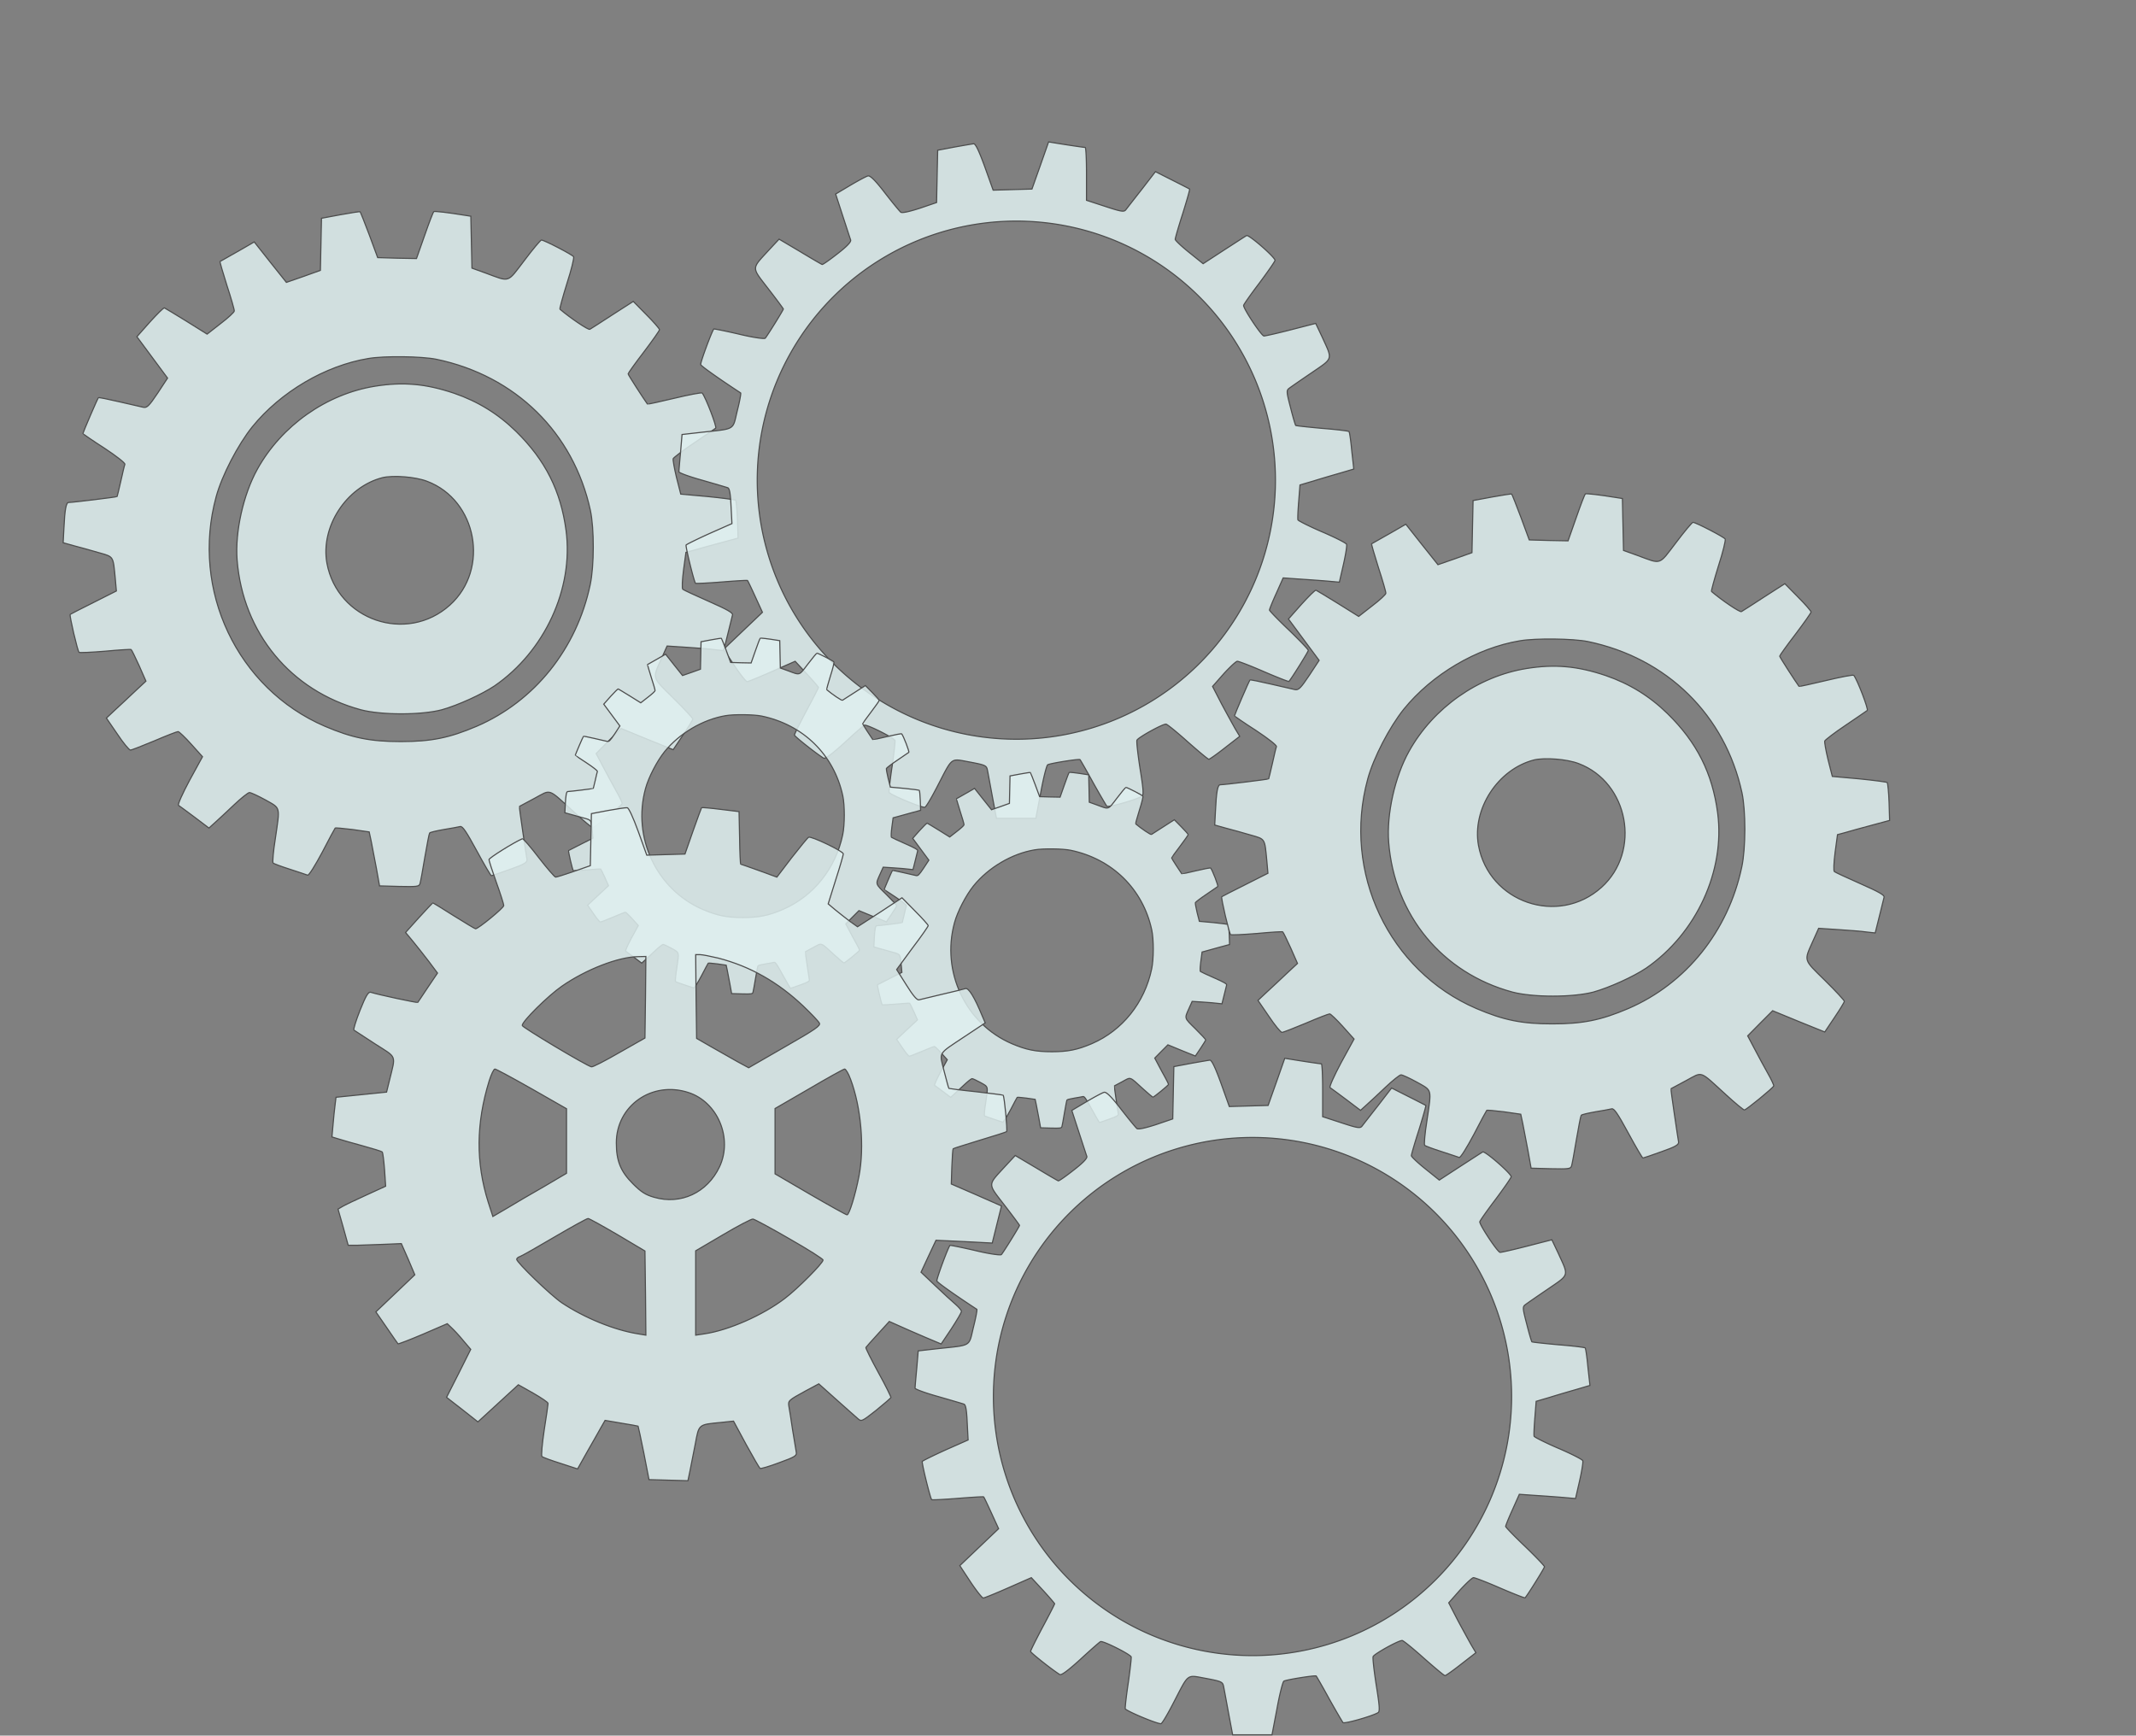 <?xml version="1.0" encoding="UTF-8" standalone="no"?>
<!-- Created with Inkscape (http://www.inkscape.org/) -->

<svg
   width="185.54mm"
   height="150.772mm"
   viewBox="0 0 185.54 150.772"
   version="1.1"
   id="svg5"
   inkscape:version="1.1.1 (3bf5ae0, 2021-09-20)"
   sodipodi:docname="picture-gears.svg"
   xmlns:inkscape="http://www.inkscape.org/namespaces/inkscape"
   xmlns:sodipodi="http://sodipodi.sourceforge.net/DTD/sodipodi-0.dtd"
   xmlns="http://www.w3.org/2000/svg"
   xmlns:svg="http://www.w3.org/2000/svg">
  <rect x="0" y="0" width="185.54" height="150.772" fill="#808080" stroke="none"/>
  <sodipodi:namedview
     id="namedview7"
     pagecolor="#ffffff"
     bordercolor="#696969"
     borderopacity="1"
     inkscape:pageshadow="0"
     inkscape:pageopacity="1"
     inkscape:pagecheckerboard="false"
     inkscape:document-units="mm"
     showgrid="false"
     inkscape:snap-global="false"
     inkscape:snap-bbox="false"
     fit-margin-top="0"
     fit-margin-left="0"
     fit-margin-right="0"
     fit-margin-bottom="0"
     inkscape:zoom="0.67024358"
     inkscape:cx="306.60495"
     inkscape:cy="321.5249"
     inkscape:window-width="1294"
     inkscape:window-height="704"
     inkscape:window-x="72"
     inkscape:window-y="27"
     inkscape:window-maximized="1"
     inkscape:current-layer="g1207" />
  <defs
     id="defs2" />
  <g
     inkscape:label="Layer 1"
     inkscape:groupmode="layer"
     id="layer1"
     transform="translate(61.343,31.216)">
    <g
       transform="matrix(0.012,0,0,-0.012,-174.728,118.629)"
       fill="#000000"
       stroke="none"
       id="g1207">
      <path
         id="gear-7"
         style="fill:#dfefef;fill-opacity:0.847;stroke:#4d4d4d;stroke-width:8.142;stroke-miterlimit:4;stroke-dasharray:none;stroke-opacity:1"
         d="m 12589.277,10955.19 c -5.35,-2.675 -34.754,-80.251 -66.858,-172.553 l -58.864,-167.209 -140.491,2.65 -140.449,4.04 -60.169,163.17 c -33.443,89.626 -64.224,165.88 -66.9,168.555 -4.013,2.676 -68.23,-7.997 -143.142,-21.374 l -136.452,-25.414 -3.997,-188.626 -4.04,-188.626 -123.029,-44.137 -123.072,-42.791 -116.382,145.792 -116.382,147.14 -48.176,-28.107 c -26.754,-16.053 -81.596,-46.811 -121.726,-69.551 -40.132,-22.742 -74.912,-42.8 -77.588,-44.138 -2.674,-1.338 20.053,-78.914 49.482,-172.553 30.767,-93.639 54.857,-177.907 53.52,-185.933 0,-8.026 -44.158,-49.499 -99.004,-90.968 l -97.616,-76.241 -149.832,93.618 c -81.6,50.833 -153.864,93.637 -159.215,96.312 -6.689,1.338 -53.482,-45.48 -105.653,-103.002 l -93.661,-105.694 111.039,-149.79 111.038,-149.832 -72.245,-109.692 c -61.534,-92.301 -77.585,-107.006 -103.001,-101.655 -16.052,4.013 -94.983,21.371 -175.246,40.099 -80.262,18.727 -147.157,32.128 -149.832,29.453 -6.689,-5.351 -112.342,-252.836 -112.342,-259.524 0,-2.676 69.561,-50.848 155.175,-105.695 86.95,-57.521 152.498,-108.322 148.486,-117.686 -4.015,-8.026 -16.076,-62.866 -29.453,-121.725 -13.377,-58.859 -25.422,-108.363 -26.761,-111.038 -2.676,-4.013 -321.019,-42.833 -350.449,-42.833 -18.727,0 -28.107,-48.134 -34.797,-189.931 l -5.343,-101.655 81.585,-22.763 c 45.482,-12.039 124.43,-33.429 177.938,-49.481 108.353,-30.767 101.676,-22.742 117.728,-187.28 l 7.995,-89.622 -164.516,-82.973 c -90.965,-45.482 -167.228,-84.253 -169.903,-86.929 -6.689,-6.688 53.506,-264.886 64.208,-274.25 4.014,-4.013 89.636,0.01 188.626,8.036 98.99,9.364 184.613,14.709 188.626,12.034 4.013,-2.675 29.425,-54.847 57.518,-116.382 l 49.481,-112.342 -77.588,-72.244 c -41.469,-40.131 -107.024,-100.316 -143.142,-133.759 l -65.554,-61.557 78.934,-115.035 c 42.806,-64.21 85.643,-116.382 95.007,-116.382 9.364,0 86.947,30.782 173.899,66.901 86.951,37.456 163.181,66.858 171.207,66.858 6.688,0 50.82,-41.473 94.965,-90.968 l 81.627,-90.926 -93.66,-171.248 c -50.834,-94.977 -86.928,-175.239 -80.239,-180.59 6.688,-4.013 58.86,-42.817 116.382,-85.624 l 104.306,-78.892 42.833,38.794 c 22.742,20.066 84.282,77.574 136.452,127.069 53.509,50.833 104.325,90.968 113.689,90.968 10.702,0 62.873,-24.091 116.381,-53.521 111.03,-62.872 105.679,-42.786 70.898,-280.898 -14.714,-92.302 -21.382,-171.232 -16.031,-175.246 4.012,-5.351 58.855,-25.419 121.726,-45.484 62.873,-20.066 120.389,-40.158 128.415,-42.833 9.364,-2.675 54.819,70.928 105.652,165.905 48.157,93.639 90.986,172.57 93.661,175.246 2.676,2.675 58.838,-2.703 125.723,-10.729 l 120.421,-17.377 14.684,-68.247 c 6.689,-37.456 24.113,-125.713 37.49,-195.274 l 22.721,-127.111 143.142,-3.997 c 127.083,-2.675 143.144,-1.333 149.832,20.07 4.013,13.377 20.04,98.966 34.754,189.93 16.053,92.302 30.783,171.242 34.797,176.592 2.675,5.351 49.494,16.05 103.002,25.414 52.171,8.026 105.689,18.741 117.728,21.417 17.39,5.351 45.467,-37.462 120.379,-175.246 53.507,-98.99 101.681,-180.589 105.694,-180.589 4.013,0 64.199,20.068 133.759,45.484 103.004,36.118 127.093,50.832 124.418,70.898 -2.674,13.377 -16.043,104.32 -30.757,203.31 -14.716,97.653 -25.446,180.598 -24.11,181.936 2.675,1.338 52.171,28.097 109.692,58.864 123.069,65.547 90.988,77.597 287.631,-101.655 66.885,-61.534 127.07,-111.038 133.759,-111.038 13.376,0 206.005,157.847 212.693,173.899 1.338,5.351 -17.375,46.824 -42.791,90.968 -25.416,45.482 -69.559,125.768 -96.312,177.939 l -49.523,93.619 89.621,90.968 90.968,90.968 188.626,-77.588 188.626,-76.241 70.898,105.652 c 38.794,57.522 70.898,109.693 70.898,116.382 0,6.688 -62.862,74.929 -140.449,151.178 -157.85,155.174 -152.518,137.79 -86.971,284.938 l 41.487,92.272 143.099,-9.341 c 78.926,-5.351 171.256,-12.027 204.7,-17.377 l 61.514,-6.69 29.453,117.686 c 16.053,65.548 32.079,128.452 34.755,140.491 5.35,14.715 -36.088,38.757 -169.86,97.616 -97.652,42.806 -183.283,82.966 -189.972,88.317 -6.688,6.689 -4.02,65.529 5.343,139.103 l 17.42,128.416 54.824,14.726 c 29.43,9.364 115.052,32.108 188.626,52.174 l 133.759,36.102 -3.997,132.454 c -2.675,73.574 -9.365,136.445 -13.38,141.796 -5.35,4.013 -96.336,16.058 -203.352,26.76 l -193.97,17.377 -30.757,120.379 c -16.053,66.885 -26.744,127.088 -24.068,136.452 4.014,8.026 70.874,60.223 151.137,113.731 78.925,53.508 149.833,101.648 156.522,106.999 10.701,6.688 -72.242,223.413 -97.658,254.18 -4.014,5.351 -94.981,-12.073 -200.66,-37.49 -105.679,-25.416 -193.936,-44.129 -195.274,-42.791 -29.43,40.131 -140.491,212.695 -140.491,219.384 0,4.013 50.859,76.268 113.731,157.868 62.873,82.937 113.689,155.177 113.689,161.866 0,6.688 -42.795,56.174 -94.965,108.345 l -94.965,96.311 -149.832,-96.311 c -81.599,-53.508 -155.195,-100.344 -164.559,-105.695 -10.702,-6.688 -141.778,81.625 -216.691,145.835 -2.674,2.676 20.061,86.943 50.828,185.933 32.106,98.99 53.527,185.943 48.177,193.97 -9.364,14.715 -212.698,120.379 -232.763,120.379 -6.69,0 -61.537,-65.539 -123.072,-147.14 -127.083,-165.875 -101.679,-157.861 -279.594,-92.314 l -100.309,36.143 -4.039,188.584 -3.998,187.28 -42.833,6.69 c -121.73,20.065 -218.038,30.773 -224.727,26.76 z M 12114.41,9891.724 c 116.38,20.065 386.609,16.059 492.287,-5.344 573.875,-119.056 993.909,-532.429 1115.64,-1094.266 28.091,-131.095 28.082,-399.945 -1.346,-537.729 -97.654,-464.184 -402.661,-844.124 -821.362,-1024.715 -197.982,-84.275 -327.746,-110.996 -549.805,-110.996 -222.06,0 -351.825,26.721 -549.805,110.996 -634.072,272.892 -971.167,985.907 -786.565,1661.448 41.47,153.837 157.876,377.215 262.216,506.972 204.67,251.489 525.716,441.463 838.74,493.634 z m 334.082,-187.827 c -92.4,8.192 -184.458,3.592 -286.032,-12.791 -349.94,-56.357 -674.979,-284.39 -850.605,-600.254 -102.229,-183.489 -162.531,-454.791 -146.802,-657.939 41.94,-528.186 387.948,-946.298 895.163,-1083.915 148.102,-39.319 439.066,-39.319 587.168,0 116.647,32.766 289.672,111.416 381.418,173.016 363.045,250.331 572.747,703.811 517.7,1123.214 -38.008,288.34 -150.712,511.154 -361.725,718.235 -129.754,127.131 -276.54,217.586 -448.234,276.564 -102.885,34.732 -195.651,55.68 -288.051,63.871 z m -72.707,-668.585 c 60.289,-4.751 121.542,-15.889 164.138,-32.272 361.735,-136.306 454.797,-635.651 165.147,-896.467 -311.931,-280.476 -813.928,-110.121 -889.946,304.04 -47.183,263.438 140.243,551.799 402.371,618.641 38.664,9.175 98,10.81 158.29,6.059 z" />
      <path
         id="gear-6"
         style="fill:#dfefef;fill-opacity:0.847;stroke:#4d4d4d;stroke-width:8.142;stroke-miterlimit:4;stroke-dasharray:none;stroke-opacity:1"
         d="m 17039.133,11459.759 -60.201,-171.281 -60.246,-169.931 -140.482,-4.007 -140.484,-4.008 -60.245,168.58 c -41.48,113.736 -66.902,167.274 -80.282,167.274 -10.705,-1.338 -73.581,-12.047 -140.484,-24.089 l -120.446,-22.739 -4.008,-188.662 -4.007,-190.012 -121.753,-41.47 c -78.945,-25.423 -128.46,-36.125 -137.826,-28.097 -8.028,6.691 -60.226,69.566 -115.087,140.484 -66.903,86.974 -105.695,125.766 -121.753,121.752 -12.043,-2.676 -69.586,-33.426 -128.462,-68.216 l -105.678,-62.902 50.836,-156.557 c 28.099,-85.636 53.53,-164.585 57.543,-175.289 5.353,-13.381 -24.087,-45.503 -95.004,-100.364 -56.2,-44.156 -105.729,-78.92 -111.081,-77.582 -5.352,1.338 -76.267,42.809 -160.565,93.656 l -151.199,89.648 -73.575,-78.932 c -128.453,-140.497 -128.447,-119.105 -4.007,-281.011 60.213,-77.608 108.378,-143.165 108.378,-145.842 0,-8.028 -119.118,-199.358 -131.161,-211.4 -6.69,-6.69 -90.951,5.318 -189.969,29.403 -97.679,22.748 -179.32,38.801 -181.997,37.463 -14.718,-17.395 -99.02,-244.848 -95.006,-258.229 5.353,-12.042 129.797,-100.367 289.026,-204.736 4.015,-1.338 -6.694,-60.176 -24.089,-128.416 -34.789,-144.511 -9.348,-129.796 -258.228,-156.557 l -141.835,-16.074 -10.716,-128.462 c -6.69,-70.917 -12.066,-133.806 -12.066,-141.834 0,-6.69 74.947,-34.778 167.275,-60.201 92.325,-26.761 175.298,-50.873 186.003,-54.887 13.38,-4.014 20.075,-41.48 24.089,-132.468 l 6.666,-127.111 -163.223,-72.224 c -88.311,-40.142 -164.61,-77.631 -168.624,-82.983 -5.353,-9.367 57.555,-266.255 68.26,-276.959 2.675,-2.676 86.97,1.337 188.663,9.366 101.691,8.028 186.017,13.348 187.355,10.672 2.676,-1.338 28.092,-54.843 56.192,-116.394 l 52.186,-113.737 -140.527,-133.819 -140.484,-133.775 77.626,-117.745 c 42.817,-64.227 84.276,-116.438 92.306,-116.438 8.028,0 89.656,33.476 180.645,73.618 l 167.274,73.574 82.941,-89.648 c 46.832,-50.846 84.301,-94.999 85.639,-99.014 0,-4.014 -38.82,-80.28 -86.991,-169.931 -48.17,-90.989 -86.947,-168.598 -86.947,-175.289 0,-9.367 160.554,-136.498 211.401,-167.273 12.043,-6.69 60.217,29.433 147.192,108.379 70.917,65.565 137.826,124.459 147.192,129.811 14.718,9.367 207.397,-86.982 222.116,-109.73 2.676,-5.352 -6.701,-86.963 -20.082,-183.304 -14.718,-96.341 -24.076,-181.965 -22.738,-192.669 4.014,-14.719 224.776,-108.423 258.228,-108.423 8.028,0 48.181,68.283 90.999,151.243 113.735,219.443 92.317,202.019 235.489,176.595 112.398,-21.409 120.421,-25.43 127.112,-57.544 4.015,-20.071 20.099,-107.046 36.155,-194.02 l 29.447,-156.558 h 143.14 141.835 l 36.155,190.012 c 18.734,103.031 41.456,192.675 49.486,198.028 16.056,10.705 227.492,44.153 234.183,37.462 2.676,-2.676 45.485,-76.26 93.656,-164.573 49.508,-88.312 95.01,-165.897 100.362,-172.588 10.706,-10.705 212.741,46.801 254.222,72.224 13.381,8.028 10.712,49.546 -13.373,198.071 -16.056,104.369 -26.753,196.688 -22.74,207.393 6.692,18.733 181.952,116.394 210.051,116.394 8.029,0 78.95,-57.531 156.558,-127.111 78.945,-69.579 147.21,-127.11 153.9,-127.11 5.352,0 58.857,37.446 116.394,82.94 l 107.029,82.984 -32.104,53.536 c -17.395,30.775 -61.548,111.024 -99.014,180.603 l -65.558,127.111 80.281,90.999 c 45.496,49.508 89.648,90.999 99.015,90.999 10.703,0 97.666,-33.445 192.669,-74.925 96.34,-41.48 177.971,-73.593 180.647,-70.917 16.057,16.057 140.483,215.407 140.483,224.774 0,6.69 -62.876,72.26 -140.483,147.192 -77.607,73.594 -140.484,139.183 -140.484,144.535 0,6.69 21.385,60.201 49.485,121.752 l 49.528,111.037 113.737,-8.015 c 62.89,-4.014 155.216,-10.709 203.386,-14.723 l 89.648,-8.015 29.448,128.461 c 16.056,70.918 26.752,136.475 22.738,145.842 -4.015,9.366 -82.973,49.506 -176.638,89.648 -93.664,40.142 -172.613,80.301 -175.289,86.991 -2.676,8.029 0,66.872 5.357,133.775 l 9.366,119.095 100.364,29.447 c 54.861,17.395 143.175,42.825 194.02,57.544 l 95.006,28.097 -14.724,132.468 c -6.69,73.594 -16.066,136.458 -20.081,139.133 -4.014,4.014 -90.988,14.754 -194.019,22.782 -103.031,9.367 -189.982,18.712 -191.32,21.389 -2.676,1.338 -20.067,58.881 -37.461,128.461 -30.777,117.748 -30.807,125.776 -8.06,141.832 12.044,9.367 85.633,60.234 160.565,111.081 157.892,108.383 152.556,90.989 77.626,255.571 l -48.179,101.671 -176.638,-45.478 c -97.679,-25.423 -187.324,-45.521 -198.028,-45.521 -17.395,0 -147.191,195.387 -147.191,220.81 0,6.69 50.848,78.912 113.737,161.872 62.888,84.298 113.737,157.926 113.737,164.616 0,22.747 -189.986,188.663 -206.043,179.297 -8.029,-4.015 -81.612,-52.2 -164.573,-105.723 l -149.892,-97.663 -101.671,81.589 c -54.861,44.156 -100.365,86.978 -100.365,95.006 0,8.029 24.069,92.353 54.843,187.356 29.438,95.002 52.205,173.919 49.529,176.595 -2.676,1.338 -58.857,30.801 -125.76,64.252 l -121.795,61.552 -99.015,-128.461 c -54.861,-69.579 -105.678,-135.149 -115.044,-147.192 -13.38,-17.395 -32.144,-14.715 -149.893,24.089 l -135.125,44.171 v 191.319 c 0,105.707 -4.013,191.362 -9.366,191.362 -10.703,0 -144.533,20.074 -224.817,33.455 z m -233.487,-573.173 a 1875.475,1875.475 0 0 0 1875.468,-1875.466 1875.475,1875.475 0 0 0 -1875.468,-1875.467 1875.475,1875.475 0 0 0 -1875.51,1875.467 1875.475,1875.475 0 0 0 1875.51,1875.466 z" />
      <path
         d="m 14595.284,7854.892 -71.916,-13.396 -2.115,-99.413 -2.115,-99.413 -64.865,-23.267 -64.865,-22.562 -61.341,76.851 -61.339,77.556 -25.383,-14.806 c -14.101,-8.461 -43.008,-24.677 -64.159,-36.663 -21.152,-11.986 -39.484,-22.562 -40.894,-23.267 -1.409,-0.705 10.576,-41.598 26.087,-90.952 16.216,-49.354 28.907,-93.772 28.203,-98.003 0,-4.23 -23.267,-26.087 -52.174,-47.944 l -51.47,-40.188 -78.966,49.354 c -43.009,26.792 -81.082,49.354 -83.902,50.764 -3.525,0.705 -28.202,-23.972 -55.699,-54.289 l -49.354,-55.7 58.52,-78.966 58.519,-78.966 -38.073,-57.815 c -32.433,-48.649 -40.893,-56.405 -54.289,-53.584 -8.461,2.115 -50.06,11.281 -92.363,21.152 -42.304,9.871 -77.556,16.921 -78.966,15.511 -3.526,-2.82 -59.225,-133.256 -59.225,-136.781 0,-1.41 36.663,-26.792 81.787,-55.7 45.828,-30.317 80.376,-57.109 78.262,-62.045 -2.117,-4.23 -8.462,-33.138 -15.512,-64.16 -7.051,-31.023 -13.396,-57.11 -14.101,-58.52 -1.411,-2.115 -169.214,-22.562 -184.725,-22.562 -9.871,0 -14.806,-25.382 -18.332,-100.118 l -2.82,-53.584 43.008,-11.986 c 23.972,-6.346 65.571,-17.626 93.773,-26.087 57.109,-16.216 53.585,-11.986 62.045,-98.708 l 4.23,-47.239 -86.721,-43.714 c -47.944,-23.972 -88.133,-44.419 -89.543,-45.829 -3.525,-3.525 28.202,-139.601 33.842,-144.537 2.116,-2.115 47.24,0 99.414,4.23 52.174,4.935 97.298,7.756 99.413,6.346 2.115,-1.41 15.511,-28.907 30.317,-61.34 l 26.088,-59.225 -40.894,-38.073 c -21.857,-21.152 -56.404,-52.879 -75.441,-70.506 l -34.548,-32.433 41.599,-60.635 c 22.562,-33.843 45.123,-61.34 50.059,-61.34 4.935,0 45.828,16.216 91.657,35.253 45.828,19.742 86.017,35.253 90.247,35.253 3.525,0 26.792,-21.857 50.059,-47.944 l 43.009,-47.944 -49.354,-90.247 c -26.792,-50.059 -45.829,-92.362 -42.303,-95.183 3.525,-2.115 31.022,-22.562 61.339,-45.124 l 54.995,-41.598 22.561,20.447 c 11.987,10.576 44.419,40.893 71.916,66.981 28.203,26.792 54.995,47.944 59.93,47.944 5.641,0 33.138,-12.691 61.34,-28.202 58.52,-33.138 55.7,-22.562 37.368,-148.062 -7.755,-48.649 -11.281,-90.247 -8.461,-92.362 2.115,-2.82 31.023,-13.396 64.16,-23.972 33.138,-10.576 63.456,-21.152 67.686,-22.562 4.935,-1.41 28.907,37.368 55.7,87.427 25.381,49.354 47.943,90.952 49.353,92.362 1.411,1.41 31.023,-1.41 66.275,-5.64 l 63.456,-9.166 7.755,-35.958 c 3.526,-19.742 12.691,-66.275 19.742,-102.938 l 11.986,-66.98 75.441,-2.115 c 66.981,-1.41 75.441,-0.705 78.966,10.576 2.115,7.051 10.576,52.174 18.332,100.118 8.461,48.649 16.216,90.247 18.331,93.067 1.41,2.82 26.087,8.461 54.29,13.396 27.497,4.23 55.699,9.871 62.044,11.281 9.166,2.82 23.973,-19.742 63.456,-92.362 28.202,-52.174 53.584,-95.183 55.699,-95.183 2.115,0 33.843,10.576 70.506,23.972 54.289,19.037 66.98,26.792 65.57,37.368 -1.41,7.051 -8.461,54.994 -16.216,107.168 -7.756,51.469 -13.396,95.183 -12.691,95.888 1.41,0.705 27.497,14.806 57.815,31.023 64.865,34.548 47.943,40.893 151.586,-53.584 35.253,-32.433 66.981,-58.52 70.507,-58.52 7.05,0 108.578,83.197 112.103,91.657 0.705,2.82 -9.166,24.677 -22.561,47.944 -13.396,23.972 -36.664,66.275 -50.765,93.772 l -26.087,49.354 47.239,47.944 47.944,47.944 99.413,-40.893 99.413,-40.188 37.368,55.699 c 20.447,30.317 37.367,57.815 37.367,61.34 0,3.525 -33.137,39.483 -74.03,79.671 -83.197,81.787 -80.376,72.621 -45.829,150.177 l 21.857,48.649 75.441,-4.936 c 41.598,-2.82 90.247,-6.346 107.874,-9.166 l 32.432,-3.525 15.511,62.045 c 8.461,34.548 16.922,67.686 18.332,74.031 2.82,7.756 -19.036,20.447 -89.543,51.469 -51.469,22.562 -96.592,43.714 -100.118,46.534 -3.525,3.525 -2.114,34.548 2.821,73.326 l 9.165,67.685 28.908,7.756 c 15.512,4.935 60.635,16.921 99.413,27.497 l 70.505,19.037 -2.114,69.801 c -1.41,38.778 -4.935,71.916 -7.051,74.736 -2.82,2.115 -50.764,8.461 -107.168,14.101 l -102.234,9.166 -16.216,63.455 c -8.461,35.253 -14.102,66.98 -12.691,71.916 2.115,4.23 37.368,31.728 79.671,59.93 41.599,28.202 78.967,53.584 82.492,56.405 5.64,3.525 -38.073,117.744 -51.469,133.961 -2.116,2.82 -50.059,-6.345 -105.759,-19.741 -55.699,-13.396 -102.233,-23.267 -102.938,-22.562 -15.511,21.152 -74.031,112.104 -74.031,115.629 0,2.115 26.792,40.188 59.93,83.197 33.138,43.713 59.929,81.787 59.929,85.312 0,3.525 -22.561,29.612 -50.058,57.109 l -50.06,50.764 -78.966,-50.764 c -43.008,-28.202 -81.786,-52.879 -86.722,-55.7 -5.64,-3.525 -74.736,43.008 -114.219,76.851 -1.41,1.41 10.576,45.829 26.792,98.003 16.922,52.174 28.202,98.003 25.383,102.233 -4.936,7.756 -112.105,63.455 -122.68,63.455 -3.526,0 -32.433,-34.548 -64.866,-77.556 -66.981,-87.427 -53.584,-83.197 -147.357,-48.649 l -52.879,19.037 -2.115,99.413 -2.116,98.708 -22.561,3.525 c -64.16,10.576 -114.924,16.216 -118.449,14.101 -2.82,-1.41 -18.332,-42.303 -35.253,-90.952 l -31.023,-88.132 -74.031,1.41 -74.03,2.115 -31.728,86.017 c -17.627,47.239 -33.843,87.427 -35.253,88.837 -2.115,1.41 -35.958,-4.23 -75.441,-11.281 z m 365.924,-551.354 c 302.469,-62.75 523.858,-280.613 588.018,-576.736 14.805,-69.096 14.805,-210.812 -0.705,-283.433 -51.47,-244.655 -212.222,-444.891 -432.905,-540.073 -104.349,-44.419 -172.739,-58.52 -289.778,-58.52 -117.04,0 -185.431,14.101 -289.779,58.52 -334.197,143.832 -511.87,519.627 -414.573,875.68 21.857,81.082 83.197,198.826 138.191,267.216 107.874,132.551 277.087,232.669 442.071,260.166 61.339,10.576 203.761,8.461 259.46,-2.82 z"
         id="gear-5"
         style="fill:#dfefef;fill-opacity:0.847;stroke:#4d4d4d;stroke-width:8.142;stroke-miterlimit:4;stroke-dasharray:none;stroke-opacity:1" />
      <path
         d="m 16831.752,6883.439 -71.916,-13.396 -2.115,-99.413 -2.115,-99.413 -64.865,-23.267 -64.865,-22.562 -61.341,76.851 -61.339,77.556 -25.383,-14.806 c -14.101,-8.461 -43.008,-24.677 -64.159,-36.663 -21.152,-11.986 -39.484,-22.562 -40.894,-23.267 -1.409,-0.705 10.576,-41.598 26.087,-90.952 16.216,-49.354 28.907,-93.772 28.203,-98.003 0,-4.23 -23.267,-26.087 -52.174,-47.944 l -51.47,-40.188 -78.966,49.354 c -43.009,26.792 -81.082,49.354 -83.902,50.764 -3.525,0.705 -28.202,-23.972 -55.699,-54.289 l -49.354,-55.7 58.52,-78.966 58.519,-78.966 -38.073,-57.815 c -32.433,-48.649 -40.893,-56.405 -54.289,-53.584 -8.461,2.115 -50.06,11.281 -92.363,21.152 -42.304,9.871 -77.556,16.921 -78.966,15.511 -3.526,-2.82 -59.225,-133.256 -59.225,-136.781 0,-1.41 36.663,-26.792 81.787,-55.7 45.828,-30.317 80.376,-57.109 78.262,-62.045 -2.117,-4.23 -8.462,-33.138 -15.512,-64.16 -7.051,-31.023 -13.396,-57.11 -14.101,-58.52 -1.411,-2.115 -169.214,-22.562 -184.725,-22.562 -9.871,0 -14.806,-25.382 -18.332,-100.118 l -2.82,-53.584 43.008,-11.986 c 23.972,-6.346 65.571,-17.626 93.773,-26.087 57.109,-16.216 53.585,-11.986 62.045,-98.708 l 4.23,-47.239 -86.721,-43.714 c -47.944,-23.972 -88.133,-44.419 -89.543,-45.829 -3.525,-3.525 28.202,-139.601 33.842,-144.537 2.116,-2.115 47.24,0 99.414,4.23 52.174,4.935 97.298,7.756 99.413,6.346 2.115,-1.41 15.511,-28.907 30.317,-61.34 l 26.088,-59.225 -40.894,-38.073 c -21.857,-21.152 -56.404,-52.879 -75.441,-70.506 l -34.548,-32.433 41.599,-60.635 c 22.562,-33.843 45.123,-61.34 50.059,-61.34 4.935,0 45.828,16.216 91.657,35.253 45.828,19.742 86.017,35.253 90.247,35.253 3.525,0 26.792,-21.857 50.059,-47.944 l 43.009,-47.944 -49.354,-90.247 c -26.792,-50.059 -45.829,-92.362 -42.303,-95.183 3.525,-2.115 31.022,-22.562 61.339,-45.124 l 54.995,-41.598 22.561,20.447 c 11.987,10.576 44.419,40.893 71.916,66.981 28.203,26.792 54.995,47.944 59.93,47.944 5.641,0 33.138,-12.691 61.34,-28.202 58.52,-33.138 55.7,-22.562 37.368,-148.062 -7.755,-48.649 -11.281,-90.247 -8.461,-92.362 2.115,-2.82 31.023,-13.396 64.16,-23.972 33.138,-10.576 63.456,-21.152 67.686,-22.562 4.935,-1.41 28.907,37.368 55.7,87.427 25.381,49.354 47.943,90.952 49.353,92.362 1.411,1.41 31.023,-1.41 66.275,-5.64 l 63.456,-9.166 7.755,-35.958 c 3.526,-19.742 12.691,-66.275 19.742,-102.938 l 11.986,-66.98 75.441,-2.115 c 66.981,-1.41 75.441,-0.705 78.966,10.576 2.115,7.051 10.576,52.174 18.332,100.118 8.461,48.649 16.216,90.247 18.331,93.067 1.41,2.82 26.087,8.461 54.29,13.396 27.497,4.23 55.699,9.871 62.044,11.281 9.166,2.82 23.973,-19.742 63.456,-92.362 28.202,-52.174 53.584,-95.183 55.699,-95.183 2.115,0 33.843,10.576 70.506,23.972 54.289,19.037 66.98,26.792 65.57,37.368 -1.41,7.051 -8.461,54.994 -16.216,107.168 -7.756,51.469 -13.396,95.183 -12.691,95.888 1.41,0.705 27.497,14.806 57.815,31.023 64.865,34.548 47.943,40.893 151.586,-53.584 35.253,-32.433 66.981,-58.52 70.507,-58.52 7.05,0 108.578,83.197 112.103,91.657 0.705,2.82 -9.166,24.677 -22.561,47.944 -13.396,23.972 -36.664,66.275 -50.765,93.772 l -26.087,49.354 47.239,47.944 47.944,47.944 99.413,-40.893 99.413,-40.188 37.368,55.699 c 20.447,30.317 37.367,57.815 37.367,61.34 0,3.525 -33.137,39.483 -74.03,79.671 -83.197,81.787 -80.376,72.621 -45.829,150.177 l 21.857,48.649 75.441,-4.936 c 41.598,-2.82 90.247,-6.346 107.874,-9.166 l 32.432,-3.525 15.511,62.045 c 8.461,34.548 16.922,67.686 18.332,74.031 2.82,7.756 -19.036,20.447 -89.543,51.469 -51.469,22.562 -96.592,43.714 -100.118,46.534 -3.525,3.525 -2.114,34.548 2.821,73.326 l 9.165,67.685 28.908,7.756 c 15.512,4.935 60.635,16.921 99.413,27.497 l 70.505,19.037 -2.114,69.801 c -1.41,38.778 -4.935,71.916 -7.051,74.736 -2.82,2.115 -50.764,8.461 -107.168,14.101 l -102.234,9.166 -16.216,63.455 c -8.461,35.253 -14.102,66.98 -12.691,71.916 2.115,4.23 37.368,31.728 79.671,59.93 41.599,28.202 78.967,53.584 82.492,56.405 5.64,3.525 -38.073,117.744 -51.469,133.961 -2.116,2.82 -50.059,-6.345 -105.759,-19.741 -55.699,-13.396 -102.233,-23.267 -102.938,-22.562 -15.511,21.152 -74.031,112.104 -74.031,115.629 0,2.115 26.792,40.188 59.93,83.197 33.138,43.713 59.929,81.787 59.929,85.312 0,3.525 -22.561,29.612 -50.058,57.109 l -50.06,50.764 -78.966,-50.764 c -43.008,-28.202 -81.786,-52.879 -86.722,-55.7 -5.64,-3.525 -74.736,43.008 -114.219,76.851 -1.41,1.41 10.576,45.829 26.792,98.003 16.922,52.174 28.202,98.003 25.383,102.233 -4.936,7.756 -112.105,63.455 -122.68,63.455 -3.526,0 -32.433,-34.548 -64.866,-77.556 -66.981,-87.427 -53.584,-83.197 -147.357,-48.649 l -52.879,19.037 -2.115,99.413 -2.116,98.708 -22.561,3.525 c -64.16,10.576 -114.924,16.216 -118.449,14.101 -2.82,-1.41 -18.332,-42.303 -35.253,-90.952 l -31.023,-88.132 -74.031,1.41 -74.03,2.115 -31.728,86.017 c -17.627,47.239 -33.843,87.427 -35.253,88.837 -2.115,1.41 -35.958,-4.23 -75.441,-11.281 z m 365.924,-551.354 c 302.469,-62.75 523.858,-280.613 588.018,-576.736 14.805,-69.096 14.805,-210.812 -0.705,-283.433 -51.47,-244.655 -212.222,-444.891 -432.905,-540.073 -104.349,-44.419 -172.739,-58.52 -289.778,-58.52 -117.04,0 -185.431,14.101 -289.779,58.52 -334.197,143.832 -511.87,519.627 -414.573,875.68 21.857,81.082 83.197,198.826 138.191,267.216 107.874,132.551 277.087,232.669 442.071,260.166 61.339,10.576 203.761,8.461 259.46,-2.82 z"
         id="gear-4"
         style="fill:#dfefef;fill-opacity:0.847;stroke:#4d4d4d;stroke-width:8.142;stroke-miterlimit:4;stroke-dasharray:none;stroke-opacity:1" />
      <path
         id="gear-1"
         style="fill:#dfefef;fill-opacity:0.847;stroke:#4d4d4d;stroke-width:8.142;stroke-miterlimit:4;stroke-dasharray:none;stroke-opacity:1"
         d="m 18748.683,4825.936 -60.201,-171.281 -60.246,-169.931 -140.482,-4.008 -140.484,-4.008 -60.245,168.58 c -41.48,113.736 -66.902,167.274 -80.282,167.274 -10.705,-1.338 -73.581,-12.046 -140.484,-24.089 l -120.446,-22.739 -4.008,-188.662 -4.007,-190.012 -121.753,-41.47 c -78.945,-25.423 -128.46,-36.125 -137.826,-28.097 -8.028,6.69 -60.226,69.566 -115.087,140.483 -66.903,86.975 -105.695,125.767 -121.753,121.753 -12.043,-2.676 -69.586,-33.427 -128.462,-68.216 l -105.678,-62.902 50.836,-156.557 c 28.099,-85.636 53.53,-164.584 57.543,-175.289 5.353,-13.381 -24.087,-45.504 -95.004,-100.364 -56.2,-44.156 -105.729,-78.92 -111.081,-77.582 -5.352,1.338 -76.267,42.809 -160.565,93.656 l -151.199,89.648 -73.575,-78.932 c -128.453,-140.497 -128.447,-119.105 -4.007,-281.011 60.213,-77.608 108.378,-143.165 108.378,-145.841 0,-8.028 -119.118,-199.358 -131.161,-211.4 -6.69,-6.69 -90.951,5.318 -189.969,29.403 -97.679,22.747 -179.32,38.8 -181.997,37.462 -14.718,-17.395 -99.02,-244.848 -95.006,-258.229 5.353,-12.043 129.797,-100.367 289.026,-204.736 4.015,-1.338 -6.694,-60.176 -24.089,-128.417 -34.789,-144.511 -9.348,-129.796 -258.228,-156.558 l -141.835,-16.074 -10.716,-128.461 c -6.69,-70.917 -12.066,-133.806 -12.066,-141.834 0,-6.69 74.947,-34.778 167.275,-60.201 92.325,-26.761 175.298,-50.873 186.003,-54.887 13.38,-4.014 20.075,-41.48 24.089,-132.468 l 6.666,-127.111 -163.223,-72.224 c -88.311,-40.142 -164.61,-77.631 -168.624,-82.983 -5.353,-9.367 57.555,-266.255 68.26,-276.959 2.675,-2.676 86.97,1.337 188.663,9.366 101.691,8.028 186.017,13.348 187.355,10.672 2.676,-1.338 28.092,-54.843 56.192,-116.394 l 52.186,-113.737 -140.527,-133.819 -140.484,-133.775 77.626,-117.745 c 42.817,-64.227 84.276,-116.438 92.306,-116.438 8.028,0 89.656,33.476 180.645,73.618 l 167.274,73.574 82.941,-89.648 c 46.832,-50.846 84.301,-95 85.639,-99.014 0,-4.014 -38.82,-80.28 -86.991,-169.931 -48.17,-90.989 -86.947,-168.598 -86.947,-175.289 0,-9.367 160.554,-136.498 211.401,-167.273 12.043,-6.69 60.217,29.433 147.192,108.379 70.917,65.565 137.826,124.459 147.192,129.811 14.718,9.367 207.397,-86.982 222.116,-109.73 2.676,-5.352 -6.701,-86.963 -20.082,-183.304 -14.718,-96.341 -24.076,-181.965 -22.738,-192.669 4.014,-14.719 224.776,-108.423 258.228,-108.423 8.028,0 48.181,68.283 90.999,151.243 113.735,219.443 92.317,202.019 235.489,176.596 112.398,-21.409 120.421,-25.43 127.112,-57.544 4.015,-20.071 20.099,-107.046 36.155,-194.02 l 29.447,-156.558 h 143.14 141.835 l 36.155,190.012 c 18.734,103.031 41.456,192.675 49.486,198.028 16.056,10.705 227.492,44.153 234.183,37.462 2.676,-2.676 45.485,-76.26 93.656,-164.573 49.508,-88.312 95.01,-165.897 100.362,-172.588 10.706,-10.705 212.741,46.801 254.222,72.224 13.381,8.028 10.712,49.546 -13.373,198.071 -16.056,104.369 -26.753,196.688 -22.74,207.393 6.692,18.733 181.952,116.394 210.051,116.394 8.029,0 78.95,-57.531 156.558,-127.11 78.945,-69.579 147.21,-127.11 153.9,-127.11 5.352,0 58.857,37.446 116.394,82.94 l 107.029,82.984 -32.104,53.536 c -17.395,30.775 -61.548,111.024 -99.014,180.603 l -65.558,127.11 80.281,90.999 c 45.496,49.508 89.648,90.999 99.015,90.999 10.703,0 97.666,-33.445 192.669,-74.925 96.34,-41.48 177.971,-73.593 180.647,-70.917 16.057,16.057 140.483,215.407 140.483,224.774 0,6.69 -62.876,72.26 -140.483,147.192 -77.607,73.594 -140.484,139.183 -140.484,144.535 0,6.69 21.385,60.201 49.485,121.752 l 49.528,111.037 113.737,-8.015 c 62.89,-4.014 155.216,-10.709 203.386,-14.723 l 89.648,-8.015 29.448,128.461 c 16.056,70.918 26.752,136.475 22.738,145.842 -4.015,9.366 -82.973,49.506 -176.638,89.648 -93.664,40.142 -172.613,80.301 -175.289,86.991 -2.676,8.029 0,66.872 5.357,133.775 l 9.366,119.095 100.364,29.447 c 54.861,17.395 143.175,42.825 194.02,57.544 l 95.006,28.097 -14.724,132.468 c -6.69,73.594 -16.066,136.457 -20.081,139.133 -4.014,4.014 -90.988,14.754 -194.019,22.782 -103.031,9.367 -189.982,18.712 -191.32,21.388 -2.676,1.338 -20.067,58.881 -37.461,128.461 -30.777,117.75 -30.807,125.777 -8.06,141.834 12.044,9.367 85.633,60.234 160.565,111.08 157.892,108.383 152.556,90.989 77.626,255.571 l -48.179,101.671 -176.638,-45.477 c -97.679,-25.423 -187.324,-45.521 -198.028,-45.521 -17.395,0 -147.191,195.386 -147.191,220.81 0,6.69 50.848,78.912 113.737,161.872 62.888,84.298 113.737,157.926 113.737,164.616 0,22.747 -189.986,188.663 -206.043,179.296 -8.029,-4.014 -81.612,-52.2 -164.573,-105.722 l -149.892,-97.663 -101.671,81.59 c -54.861,44.156 -100.365,86.978 -100.365,95.006 0,8.028 24.069,92.353 54.843,187.355 29.438,95.002 52.205,173.919 49.529,176.595 -2.676,1.338 -58.857,30.801 -125.76,64.252 l -121.795,61.551 -99.015,-128.461 c -54.861,-69.579 -105.678,-135.149 -115.044,-147.192 -13.38,-17.395 -32.144,-14.715 -149.893,24.089 l -135.125,44.171 v 191.319 c 0,105.707 -4.013,191.362 -9.366,191.362 -10.703,0 -144.533,20.074 -224.817,33.455 z m -233.487,-573.173 a 1875.475,1875.475 0 0 0 1875.468,-1875.467 1875.475,1875.475 0 0 0 -1875.468,-1875.467 1875.475,1875.475 0 0 0 -1875.51,1875.467 1875.475,1875.475 0 0 0 1875.51,1875.467 z" />
      <path
         id="gear-2"
         style="fill:#dfefef;fill-opacity:0.847;stroke:#4d4d4d;stroke-width:8.142;stroke-miterlimit:4;stroke-dasharray:none;stroke-opacity:1"
         d="m 20925.027,8911.628 c -5.35,-2.675 -34.754,-80.251 -66.858,-172.553 l -58.864,-167.209 -140.491,2.651 -140.449,4.039 -60.169,163.17 c -33.443,89.626 -64.224,165.88 -66.9,168.556 -4.013,2.675 -68.23,-7.997 -143.142,-21.375 l -136.452,-25.414 -3.997,-188.626 -4.04,-188.626 -123.029,-44.138 -123.072,-42.791 -116.382,145.793 -116.382,147.139 -48.176,-28.107 c -26.754,-16.052 -81.596,-46.81 -121.726,-69.551 -40.132,-22.741 -74.912,-42.8 -77.588,-44.138 -2.674,-1.338 20.053,-78.914 49.482,-172.553 30.767,-93.639 54.857,-177.907 53.52,-185.933 0,-8.026 -44.158,-49.499 -99.004,-90.968 l -97.616,-76.242 -149.832,93.619 c -81.6,50.833 -153.864,93.636 -159.215,96.311 -6.689,1.338 -53.482,-45.48 -105.653,-103.002 l -93.661,-105.695 111.039,-149.79 111.038,-149.832 -72.245,-109.692 c -61.534,-92.302 -77.585,-107.006 -103.001,-101.655 -16.052,4.013 -94.983,21.37 -175.246,40.098 -80.262,18.728 -147.157,32.128 -149.832,29.453 -6.689,-5.351 -112.342,-252.835 -112.342,-259.524 0,-2.675 69.561,-50.848 155.175,-105.694 86.95,-57.522 152.498,-108.322 148.486,-117.686 -4.015,-8.026 -16.076,-62.866 -29.453,-121.725 -13.377,-58.859 -25.422,-108.363 -26.761,-111.038 -2.676,-4.013 -321.019,-42.833 -350.449,-42.833 -18.727,0 -28.107,-48.133 -34.797,-189.93 l -5.343,-101.655 81.585,-22.763 c 45.482,-12.039 124.43,-33.429 177.938,-49.481 108.353,-30.767 101.676,-22.742 117.728,-187.28 l 7.995,-89.622 -164.516,-82.973 c -90.965,-45.482 -167.228,-84.253 -169.903,-86.929 -6.689,-6.688 53.506,-264.886 64.208,-274.25 4.014,-4.013 89.636,0.01 188.626,8.036 98.99,9.364 184.613,14.709 188.626,12.034 4.013,-2.675 29.425,-54.847 57.518,-116.382 l 49.481,-112.342 -77.588,-72.244 c -41.469,-40.131 -107.024,-100.316 -143.142,-133.759 l -65.554,-61.557 78.934,-115.035 c 42.806,-64.21 85.643,-116.382 95.007,-116.382 9.364,0 86.947,30.782 173.899,66.901 86.951,37.456 163.181,66.858 171.207,66.858 6.688,0 50.82,-41.473 94.965,-90.968 l 81.627,-90.926 -93.66,-171.248 c -50.834,-94.977 -86.928,-175.239 -80.239,-180.59 6.688,-4.013 58.86,-42.817 116.382,-85.624 l 104.306,-78.892 42.833,38.794 c 22.742,20.066 84.282,77.574 136.452,127.069 53.509,50.833 104.325,90.968 113.689,90.968 10.702,0 62.873,-24.091 116.381,-53.521 111.03,-62.872 105.679,-42.786 70.898,-280.898 -14.714,-92.302 -21.382,-171.232 -16.031,-175.246 4.012,-5.351 58.855,-25.419 121.726,-45.484 62.873,-20.066 120.389,-40.158 128.415,-42.833 9.364,-2.675 54.819,70.928 105.652,165.905 48.157,93.639 90.986,172.57 93.661,175.246 2.676,2.675 58.838,-2.703 125.723,-10.729 l 120.421,-17.377 14.684,-68.247 c 6.689,-37.456 24.113,-125.713 37.49,-195.274 l 22.721,-127.111 143.142,-3.997 c 127.083,-2.675 143.144,-1.333 149.832,20.07 4.013,13.377 20.04,98.966 34.754,189.93 16.053,92.302 30.783,171.242 34.797,176.592 2.675,5.351 49.494,16.05 103.002,25.414 52.171,8.026 105.689,18.741 117.728,21.417 17.39,5.351 45.467,-37.462 120.379,-175.246 53.507,-98.99 101.681,-180.589 105.694,-180.589 4.013,0 64.199,20.068 133.759,45.484 103.004,36.118 127.093,50.832 124.418,70.898 -2.674,13.377 -16.043,104.32 -30.757,203.31 -14.716,97.653 -25.446,180.598 -24.11,181.936 2.675,1.338 52.171,28.097 109.692,58.864 123.069,65.547 90.988,77.597 287.631,-101.655 66.885,-61.534 127.07,-111.038 133.759,-111.038 13.376,0 206.005,157.847 212.693,173.899 1.338,5.351 -17.375,46.824 -42.791,90.968 -25.416,45.482 -69.559,125.768 -96.312,177.939 l -49.523,93.619 89.621,90.968 90.968,90.968 188.626,-77.588 188.626,-76.241 70.898,105.652 c 38.794,57.522 70.898,109.693 70.898,116.382 0,6.688 -62.862,74.929 -140.449,151.178 -157.85,155.174 -152.518,137.79 -86.971,284.938 l 41.487,92.272 143.099,-9.341 c 78.926,-5.351 171.256,-12.027 204.7,-17.377 l 61.514,-6.69 29.453,117.686 c 16.053,65.548 32.079,128.452 34.755,140.491 5.35,14.715 -36.088,38.757 -169.86,97.616 -97.652,42.806 -183.283,82.966 -189.972,88.317 -6.688,6.689 -4.02,65.529 5.343,139.103 l 17.42,128.416 54.824,14.726 c 29.43,9.364 115.052,32.108 188.626,52.174 l 133.759,36.101 -3.997,132.454 c -2.675,73.574 -9.365,136.445 -13.38,141.796 -5.35,4.013 -96.336,16.059 -203.352,26.76 l -193.97,17.377 -30.757,120.379 c -16.053,66.885 -26.744,127.088 -24.068,136.452 4.014,8.026 70.874,60.223 151.137,113.731 78.925,53.508 149.833,101.648 156.522,106.999 10.701,6.689 -72.242,223.413 -97.658,254.18 -4.014,5.351 -94.981,-12.073 -200.66,-37.489 -105.679,-25.417 -193.936,-44.129 -195.274,-42.791 -29.43,40.131 -140.491,212.695 -140.491,219.383 0,4.013 50.859,76.269 113.731,157.869 62.873,82.938 113.689,155.177 113.689,161.866 0,6.688 -42.795,56.175 -94.965,108.345 l -94.965,96.312 -149.832,-96.312 c -81.599,-53.508 -155.195,-100.343 -164.559,-105.694 -10.702,-6.688 -141.778,81.625 -216.691,145.835 -2.674,2.675 20.061,86.943 50.828,185.933 32.106,98.99 53.527,185.943 48.177,193.969 -9.364,14.715 -212.698,120.379 -232.763,120.379 -6.69,0 -61.537,-65.539 -123.072,-147.139 -127.083,-165.875 -101.679,-157.862 -279.594,-92.314 l -100.309,36.143 -4.039,188.584 -3.998,187.28 -42.833,6.69 c -121.73,20.065 -218.038,30.773 -224.727,26.76 z M 20450.16,7848.162 c 116.38,20.066 386.609,16.06 492.287,-5.344 573.875,-119.056 993.909,-532.429 1115.64,-1094.266 28.091,-131.095 28.082,-399.945 -1.346,-537.729 -97.654,-464.184 -402.661,-844.124 -821.362,-1024.715 -197.982,-84.275 -327.746,-110.996 -549.805,-110.996 -222.06,0 -351.825,26.721 -549.805,110.996 -634.072,272.892 -971.167,985.907 -786.565,1661.448 41.47,153.836 157.876,377.214 262.216,506.972 204.67,251.489 525.716,441.463 838.74,493.634 z m 334.082,-187.826 c -92.4,8.191 -184.458,3.592 -286.032,-12.791 -349.94,-56.357 -674.979,-284.39 -850.605,-600.254 -102.229,-183.489 -162.531,-454.791 -146.802,-657.94 41.94,-528.186 387.948,-946.298 895.163,-1083.915 148.102,-39.319 439.066,-39.319 587.168,0 116.647,32.766 289.672,111.416 381.418,173.016 363.045,250.331 572.747,703.811 517.7,1123.214 -38.008,288.34 -150.712,511.154 -361.725,718.234 -129.754,127.132 -276.54,217.586 -448.234,276.564 -102.885,34.732 -195.651,55.68 -288.051,63.871 z m -72.707,-668.585 c 60.289,-4.751 121.542,-15.889 164.138,-32.272 361.735,-136.306 454.797,-635.651 165.147,-896.467 -311.931,-280.476 -813.928,-110.121 -889.946,304.04 -47.183,263.438 140.243,551.798 402.371,618.641 38.664,9.175 98,10.81 158.29,6.059 z" />
      <path
         d="m 13850.024,6619.748 -120.232,-22.71 -4.008,-188.364 -4.007,-188.363 -118.897,-41.413 c -65.46,-22.711 -124.239,-41.413 -132.255,-41.413 -6.68,0 -61.452,62.788 -121.567,140.27 -60.117,78.819 -113.553,140.271 -118.897,137.599 -60.116,-25.383 -241.799,-138.935 -241.799,-150.958 0,-8.015 24.046,-82.826 53.436,-165.653 29.39,-81.491 53.436,-157.638 53.436,-166.989 0,-17.366 -184.356,-168.324 -204.394,-168.324 -4.008,0 -74.811,42.749 -156.302,93.513 -81.49,52.101 -149.622,93.514 -152.293,93.514 -2.673,0 -48.093,-48.092 -101.53,-106.873 l -96.185,-106.873 52.1,-62.787 c 29.391,-36.07 81.491,-101.53 116.225,-146.951 l 62.788,-84.162 -69.468,-102.865 c -38.741,-57.445 -70.803,-106.873 -73.476,-109.545 -4.007,-4.008 -281.876,54.772 -340.657,73.475 -17.366,4.008 -34.733,-24.046 -77.482,-130.919 -29.391,-74.811 -49.429,-138.935 -44.085,-142.943 6.68,-4.007 74.811,-49.428 153.629,-100.193 160.309,-102.865 149.622,-74.811 104.201,-261.839 l -21.374,-86.834 -183.02,-18.703 -183.019,-18.703 -6.68,-54.772 c -4.008,-29.39 -10.688,-94.85 -14.695,-142.942 l -8.016,-89.506 44.085,-13.359 c 24.046,-8.015 104.201,-30.726 177.677,-50.765 73.475,-20.039 137.599,-40.077 141.606,-44.085 5.344,-4.008 12.023,-61.452 17.367,-128.247 l 8.015,-120.232 -142.942,-65.46 c -80.154,-36.07 -157.638,-73.475 -172.333,-82.826 l -29.39,-17.367 37.406,-130.919 36.069,-130.919 h 65.46 c 36.07,1.336 122.904,4.008 192.371,6.68 l 126.912,5.344 49.429,-112.216 48.092,-113.552 -140.271,-133.591 -141.606,-134.927 77.483,-112.217 c 42.749,-62.788 80.155,-116.224 82.826,-118.896 2.672,-2.672 82.827,28.054 180.348,69.467 l 176.34,76.147 32.062,-30.726 c 17.367,-16.031 56.109,-57.444 84.162,-92.178 l 53.437,-62.788 -86.834,-173.668 -88.17,-173.668 113.553,-88.17 113.552,-89.506 146.95,134.927 145.615,133.591 106.872,-60.116 c 60.116,-34.734 108.209,-66.796 108.209,-74.811 0,-6.68 -12.023,-94.85 -28.055,-193.707 -14.694,-100.193 -22.71,-185.692 -16.03,-191.035 5.343,-5.344 66.795,-28.054 134.926,-49.429 l 122.905,-40.077 68.131,121.568 c 38.741,66.796 82.826,145.614 100.194,176.34 l 30.726,53.436 117.56,-20.039 c 64.123,-10.687 118.896,-20.038 121.567,-21.375 1.336,-2.672 20.039,-89.506 41.414,-195.043 l 37.405,-192.371 141.607,-4.008 140.27,-4.008 14.695,70.803 c 8.016,38.742 25.383,126.912 38.742,196.379 26.718,144.278 21.374,138.935 188.363,154.966 l 88.17,9.351 90.842,-168.325 c 50.765,-92.178 96.186,-170.996 101.529,-173.668 5.344,-4.008 68.131,14.695 138.935,41.413 114.889,41.413 128.247,50.765 122.904,76.147 -2.672,14.695 -14.695,88.17 -26.718,161.645 -10.688,73.475 -22.711,149.622 -26.718,169.661 -6.68,41.413 -2.673,44.085 121.567,112.216 l 94.85,50.765 125.576,-112.217 c 69.467,-61.452 138.935,-124.24 154.965,-137.599 28.055,-25.382 29.39,-24.047 133.592,57.444 57.443,46.757 105.537,88.17 108.208,93.514 1.336,4.008 -38.742,86.834 -90.842,180.348 -52.1,94.85 -92.177,176.34 -90.842,181.684 2.672,4.008 41.414,48.093 86.834,97.522 l 82.827,90.842 144.278,-64.124 c 78.819,-34.734 164.318,-70.803 187.028,-80.155 l 44.085,-18.703 73.475,109.545 c 40.078,61.452 73.475,117.56 73.475,126.912 0,8.015 -20.039,30.726 -42.749,50.764 -24.046,20.039 -90.842,81.491 -146.95,134.927 l -102.866,97.522 53.437,114.888 54.773,116.224 203.058,-9.351 204.394,-10.687 33.398,134.927 33.398,133.591 -181.684,80.155 -181.684,78.819 4.007,125.576 c 2.673,69.467 6.68,126.912 9.352,129.583 2.671,2.672 88.171,29.39 192.371,61.452 102.865,30.726 191.035,58.78 195.044,62.788 6.679,8.015 -16.032,253.823 -25.383,263.174 -2.672,2.672 -92.178,13.359 -196.379,25.382 -105.537,10.687 -193.707,22.71 -196.379,24.046 -2.672,2.672 -17.366,58.78 -34.734,125.576 -34.733,142.943 -50.764,116.224 154.966,253.823 l 142.942,94.85 -21.374,49.429 c -56.108,136.263 -98.857,205.73 -121.568,199.05 -12.023,-4.007 -88.17,-22.71 -169.66,-41.413 -80.155,-18.703 -156.302,-37.405 -166.989,-40.077 -13.359,-4.008 -42.75,29.39 -90.843,106.873 l -70.802,112.216 113.552,154.966 c 64.124,84.162 114.888,157.637 114.888,162.981 0,5.343 -42.749,53.437 -94.85,105.537 l -94.85,96.186 -160.309,-105.537 -161.645,-104.201 -54.772,38.741 c -29.39,22.711 -77.483,60.116 -106.873,84.163 l -50.765,42.749 54.772,175.004 c 30.726,94.85 54.774,179.012 54.774,187.028 0,18.702 -233.785,130.919 -251.152,120.231 -8.016,-4.008 -62.788,-72.139 -122.904,-148.286 l -106.873,-140.27 -128.248,46.756 c -70.802,25.383 -130.919,46.758 -133.59,46.758 -2.672,0 -6.68,85.498 -8.016,191.034 l -4.007,189.7 -132.256,16.031 c -73.475,9.351 -134.926,14.695 -138.935,12.023 -2.671,-4.007 -30.726,-80.155 -62.788,-170.996 l -57.443,-164.318 -137.599,-4.007 -138.935,-4.008 -61.452,170.997 c -37.405,102.864 -69.467,172.332 -80.154,172.332 -10.687,1.336 -72.14,-8.016 -138.935,-20.039 z m 798.875,-1068.728 c 231.112,-60.116 431.499,-173.669 614.518,-347.337 57.445,-54.773 110.881,-110.881 116.224,-122.904 10.688,-18.703 -28.053,-45.421 -249.814,-172.333 l -261.839,-150.958 -81.49,44.086 c -44.086,25.382 -129.584,73.475 -188.364,106.872 l -106.873,61.452 -4.008,303.252 -2.672,303.252 h 30.726 c 17.368,0 77.483,-12.023 133.592,-25.382 z m -527.685,-283.213 -4.008,-295.237 -185.692,-105.537 c -101.529,-58.78 -192.371,-105.537 -201.722,-102.865 -38.741,9.351 -500.967,285.885 -500.967,299.244 0,30.726 187.028,215.082 287.221,284.549 175.005,121.568 410.125,212.41 551.731,213.746 l 56.108,1.336 z m -824.257,-662.612 252.486,-144.278 v -233.784 -233.784 l -162.98,-96.186 c -90.842,-52.1 -211.074,-121.568 -267.182,-156.302 l -102.866,-60.116 -33.398,102.865 c -90.841,288.557 -88.169,570.434 6.68,879.029 14.695,46.757 33.398,85.498 41.414,85.498 8.015,0 126.911,-64.124 265.846,-142.943 z m 2308.453,69.468 c 76.148,-203.059 101.53,-488.943 61.452,-700.017 -26.717,-137.599 -70.802,-281.877 -86.834,-281.877 -6.68,0 -126.911,66.796 -267.182,148.286 l -253.823,148.286 v 236.456 236.456 l 244.472,141.607 c 133.591,78.819 249.816,142.942 259.166,144.279 8.016,0 28.055,-33.398 42.749,-73.475 z m -1174.265,-96.186 c 212.41,-68.131 323.291,-331.306 225.769,-538.372 -88.17,-187.028 -280.541,-276.534 -472.912,-220.425 -61.453,17.367 -93.514,37.406 -153.63,97.522 -89.506,89.506 -120.232,165.653 -120.232,296.572 0,268.518 257.831,450.202 521.005,364.704 z m -511.654,-1029.987 197.715,-117.56 4.008,-304.588 2.671,-304.588 -56.108,9.351 c -170.996,26.718 -390.086,116.224 -551.731,224.433 -81.49,54.772 -327.298,292.565 -327.298,315.275 0,6.68 10.688,16.031 24.047,20.039 12.023,4.008 125.575,68.132 249.814,141.607 125.576,73.475 233.785,133.591 243.136,133.591 8.016,0 104.202,-53.437 213.746,-117.56 z m 1243.733,-29.39 c 133.592,-76.147 243.136,-145.614 243.136,-153.63 0,-22.71 -184.356,-208.402 -276.533,-277.87 -158.974,-121.568 -407.453,-231.113 -582.458,-256.495 l -62.788,-9.351 v 304.588 305.924 l 197.715,116.224 c 108.209,64.124 205.73,114.888 216.418,113.552 12.023,-1.336 130.919,-65.46 264.51,-142.942 z"
         id="path1195-5"
         style="fill:#dfefef;fill-opacity:0.847;stroke:#4d4d4d;stroke-width:8.142;stroke-miterlimit:4;stroke-dasharray:none;stroke-opacity:1" />
    </g>
  </g>
</svg>
